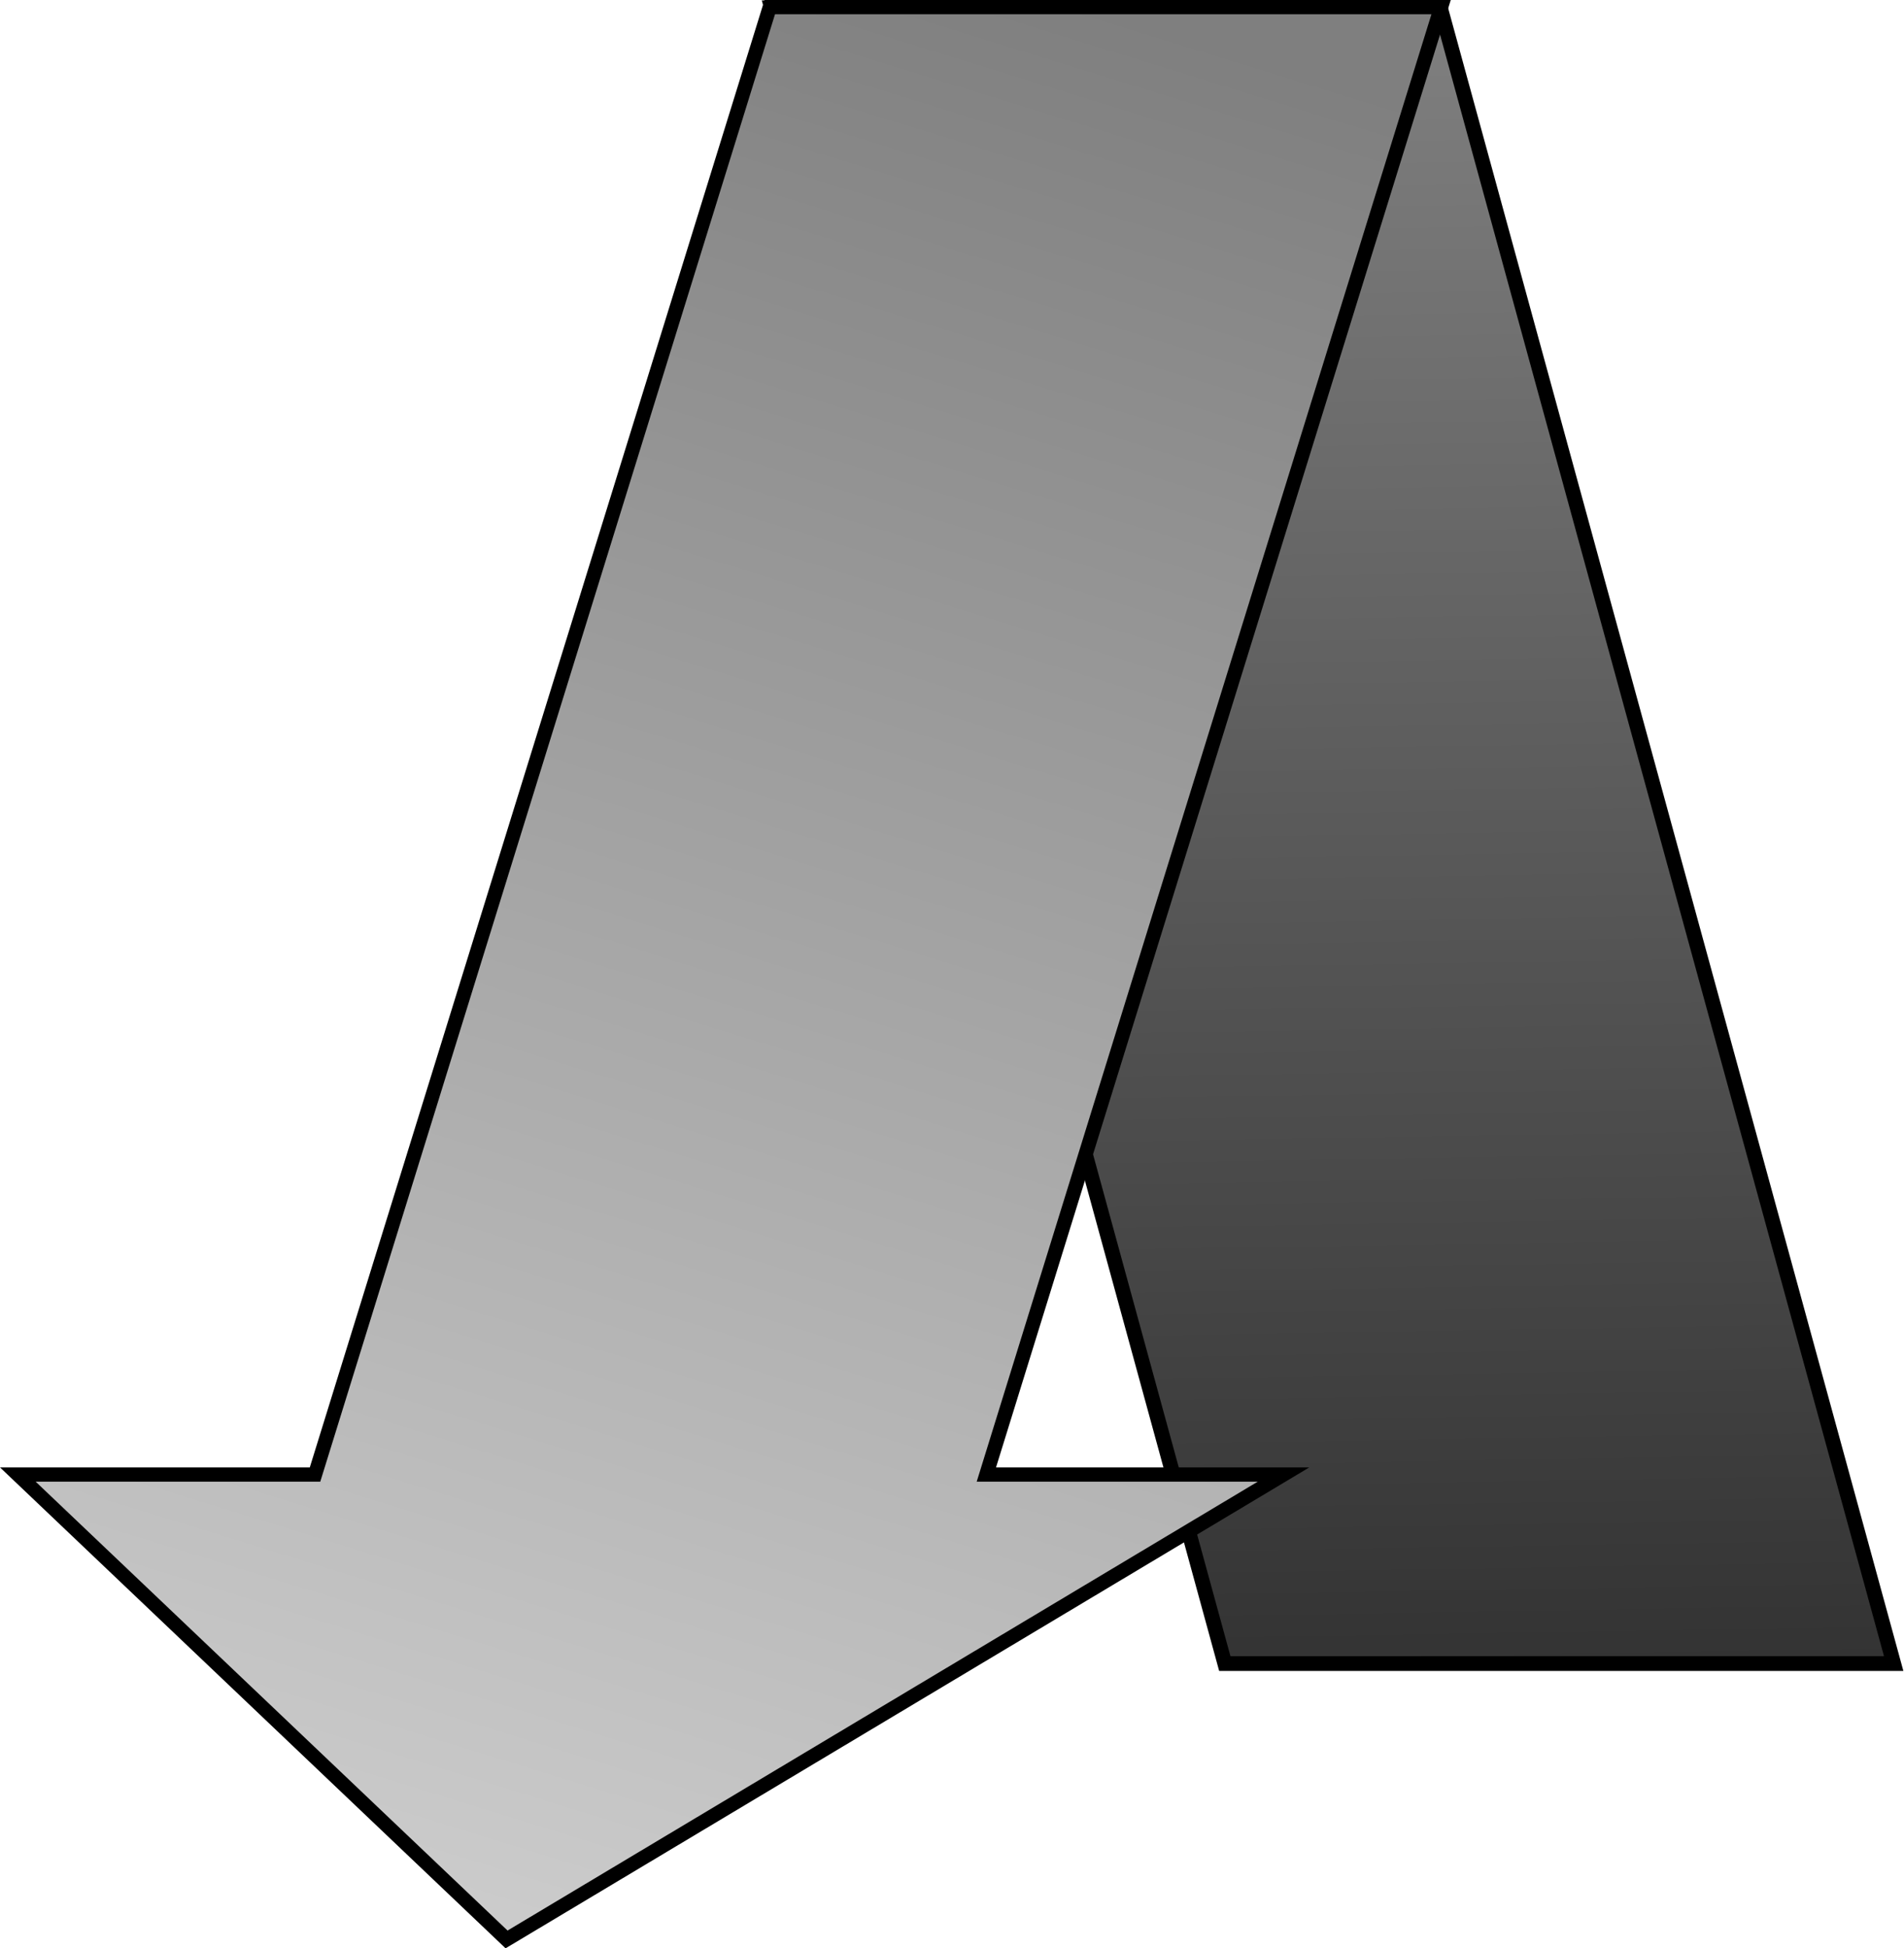 <?xml version="1.0" encoding="UTF-8" standalone="no"?>
<svg
   xmlns:dc="http://purl.org/dc/elements/1.1/"
   xmlns:cc="http://creativecommons.org/ns#"
   xmlns:rdf="http://www.w3.org/1999/02/22-rdf-syntax-ns#"
   xmlns:svg="http://www.w3.org/2000/svg"
   xmlns="http://www.w3.org/2000/svg"
   xmlns:xlink="http://www.w3.org/1999/xlink"
   xmlns:sodipodi="http://sodipodi.sourceforge.net/DTD/sodipodi-0.dtd"
   xmlns:inkscape="http://www.inkscape.org/namespaces/inkscape"
   width="45.081mm"
   height="46.117mm"
   viewBox="0 0 45.081 46.117"
   version="1.1"
   id="svg998"
   inkscape:version="1.0.2-2 (e86c870879, 2021-01-15)"
   sodipodi:docname="front-arrow.svg">
  <defs
     id="defs992">
    <linearGradient
       inkscape:collect="always"
       xlink:href="#linearGradient971"
       id="linearGradient973"
       x1="1.609"
       y1="-6.397"
       x2="1.796"
       y2="-17.492"
       gradientUnits="userSpaceOnUse"
       gradientTransform="matrix(3.668,0,0,3.668,-296.266,102.342)" />
    <linearGradient
       inkscape:collect="always"
       id="linearGradient971">
      <stop
         style="stop-color:#333333;stop-opacity:1"
         offset="0"
         id="stop967" />
      <stop
         style="stop-color:#808080;stop-opacity:1"
         offset="1"
         id="stop969" />
    </linearGradient>
    <linearGradient
       inkscape:collect="always"
       xlink:href="#linearGradient980"
       id="linearGradient982"
       x1="-38.66"
       y1="-16.629"
       x2="-24.082"
       y2="-63.762"
       gradientUnits="userSpaceOnUse"
       gradientTransform="matrix(0.97,0,0,0.97,323.304,98.706)" />
    <linearGradient
       inkscape:collect="always"
       id="linearGradient980">
      <stop
         style="stop-color:#cccccc;stop-opacity:1"
         offset="0"
         id="stop976" />
      <stop
         style="stop-color:#7f7f7f;stop-opacity:1"
         offset="1"
         id="stop978" />
    </linearGradient>
  </defs>
  <sodipodi:namedview
     id="base"
     pagecolor="#ffffff"
     bordercolor="#666666"
     borderopacity="1.0"
     inkscape:pageopacity="0.0"
     inkscape:pageshadow="2"
     inkscape:zoom="0.35"
     inkscape:cx="-634.80821"
     inkscape:cy="421.43545"
     inkscape:document-units="mm"
     inkscape:current-layer="layer1"
     inkscape:document-rotation="0"
     showgrid="false"
     fit-margin-top="0"
     fit-margin-left="0"
     fit-margin-right="0"
     fit-margin-bottom="0"
     inkscape:window-width="1920"
     inkscape:window-height="1017"
     inkscape:window-x="-8"
     inkscape:window-y="-8"
     inkscape:window-maximized="1" />
  <g
     inkscape:label="レイヤー 1"
     inkscape:groupmode="layer"
     id="layer1"
     transform="translate(-273.793,-36.662)">
    <rect
       style="fill:url(#linearGradient973);fill-opacity:1;stroke:#000000;stroke-width:0.363;stroke-linecap:round;stroke-miterlimit:4;stroke-dasharray:none;stroke-opacity:1"
       id="rect965"
       width="15.837"
       height="40.655"
       x="-297.806"
       y="38.223"
       transform="matrix(-1,0,0.264,0.964,0,0)" />
    <path
       id="rect955"
       style="fill:url(#linearGradient982);fill-opacity:1;stroke:#000000;stroke-width:0.337;stroke-linecap:round;stroke-miterlimit:4;stroke-dasharray:none;stroke-opacity:1"
       d="M 292.019,36.83 281.252,71.564 h -7.037 l 5.786,5.502 5.786,5.502 9.198,-5.502 9.198,-5.502 h -7.036 l 10.767,-34.734 z" />
  </g>
</svg>
